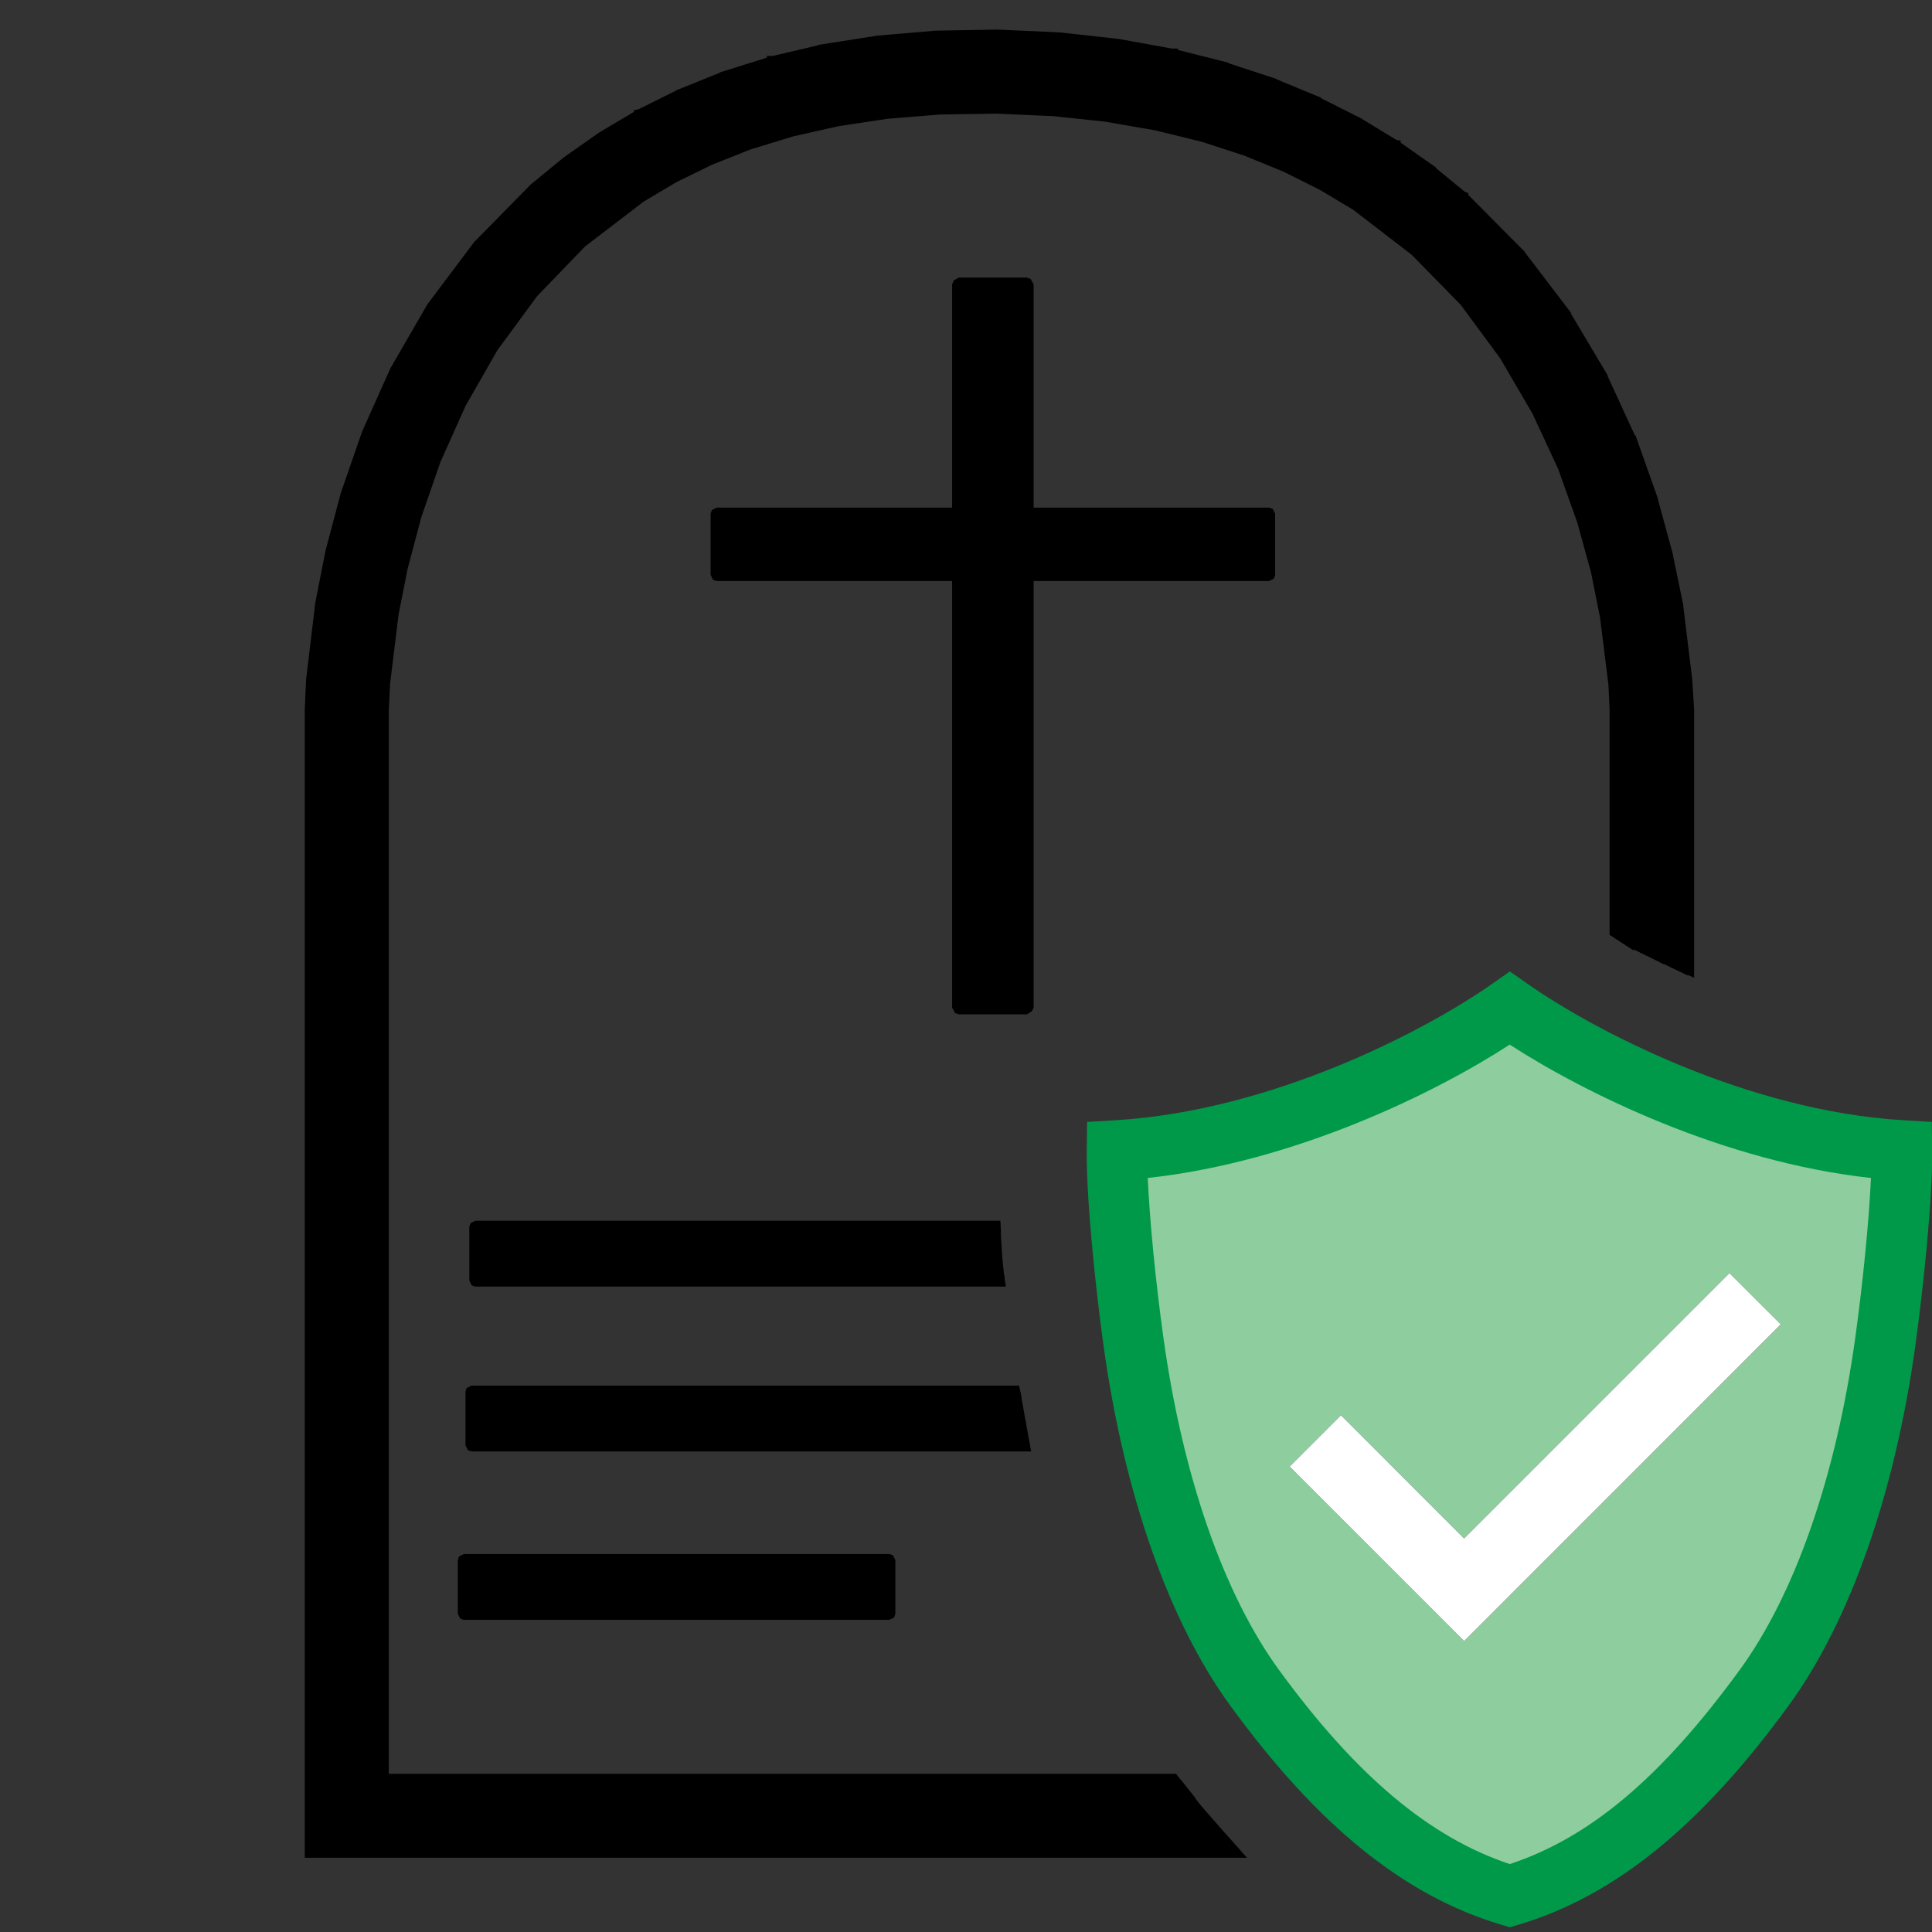 <?xml version="1.0" encoding="UTF-8"?>
<!DOCTYPE svg PUBLIC "-//W3C//DTD SVG 1.1//EN" "http://www.w3.org/Graphics/SVG/1.1/DTD/svg11.dtd">
<svg version="1.1" id="Layer_1" xmlns="http://www.w3.org/2000/svg" xmlns:xlink="http://www.w3.org/1999/xlink" x="0px" y="0px" width="32px" height="32px" viewBox="0 0 32 32" enable-background="new 0 0 32 32" xml:space="preserve">
  <rect x="0" y="0" width="32" height="32" fill="#333333" stroke="none"/>
  <g id="main">
    <g id="icon">
      <g fill="none" stroke="#000000" stroke-width="0.2" stroke-miterlimit="3.8" fill-opacity="1" stroke-opacity="1">
        <path d="M15.53,1.103L15.53,1.103L15.52,1.103L14.61,1.18L14.6,1.18L14.6,1.18L13.74,1.313L13.74,1.313L13.73,1.314L12.93,1.498L12.93,1.499L12.93,1.5L12.18,1.732L12.18,1.734L12.17,1.735L11.48,2.011L11.48,2.012L11.47,2.014L10.83,2.33L10.83,2.332L10.83,2.334L10.23,2.686L10.23,2.688L10.23,2.69L9.683,3.074L9.68,3.076L9.677,3.079L9.178,3.491L9.174,3.495L9.17,3.498L8.3,4.391L8.296,4.396L8.292,4.402L7.579,5.36L7.576,5.364L7.573,5.369L7.003,6.361L7,6.365L6.998,6.37L6.554,7.363L6.552,7.367L6.551,7.371L6.217,8.335L6.216,8.338L6.215,8.342L5.975,9.244L5.975,9.247L5.974,9.25L5.814,10.06L5.813,10.06L5.813,10.07L5.665,11.28L5.665,11.28L5.665,11.29L5.644,11.75L5.843,11.76L5.864,11.3L6.011,10.09L6.169,9.293L6.407,8.397L6.739,7.439L7.178,6.458L7.744,5.474L8.449,4.526L9.309,3.642L9.801,3.236L10.34,2.856L10.92,2.508L11.56,2.195L12.24,1.922L12.98,1.692L13.78,1.51L14.62,1.379L14.62,1.379L15.53,1.303L16.51,1.286L17.49,1.33L18.41,1.429L19.26,1.581L20.06,1.781L20.81,2.025L21.5,2.31L22.14,2.631L22.73,2.986L23.77,3.781L24.63,4.662L25.35,5.604L25.92,6.575L26.36,7.542L26.69,8.479L26.93,9.357L26.93,9.359L27.09,10.14L27.24,11.31L27.26,11.76L27.26,15.71L27.46,15.81L27.46,11.75L27.46,11.75L27.46,11.75L27.44,11.3L27.44,11.3L27.44,11.29L27.29,10.11L27.29,10.11L27.29,10.1L27.13,9.312L27.13,9.309L27.13,9.306L26.88,8.423L26.88,8.42L26.88,8.416L26.55,7.471L26.54,7.467L26.54,7.463L26.09,6.486L26.09,6.481L26.09,6.477L25.51,5.497L25.51,5.493L25.51,5.488L24.79,4.537L24.79,4.532L24.78,4.527L23.91,3.636L23.9,3.63L23.89,3.626L22.84,2.823L22.84,2.82L22.83,2.817L22.24,2.458L22.23,2.456L22.23,2.455L21.58,2.13L21.58,2.128L21.58,2.127L20.88,1.839L20.88,1.838L20.87,1.836L20.12,1.59L20.12,1.589L20.11,1.588L19.31,1.386L19.3,1.386L19.3,1.385L18.44,1.232L18.43,1.231L18.43,1.231L17.51,1.131L17.5,1.13L17.5,1.13L16.51,1.086L16.51,1.086L16.51,1.086zM5.744,30.18L19.99,30.18L19.83,29.99L19.82,29.98L5.744,29.98zz" fill="#000000" fill-opacity="1"/>
        <path d="M15.51,0.708L14.56,0.789L13.67,0.929L12.83,1.124L12.05,1.369L11.33,1.661L10.65,1.995L10.03,2.366L9.453,2.771L8.925,3.205L8.002,4.144L7.247,5.15L6.646,6.188L6.183,7.225L5.835,8.23L5.586,9.17L5.42,10.01L5.269,11.27L5.248,11.75L5.248,30.57L5.744,30.57L20.34,30.57L19.83,29.99L19.51,29.58L6.24,29.58L6.24,11.75L6.261,11.31L6.404,10.15L6.558,9.371L6.787,8.506L7.107,7.584L7.531,6.635L8.072,5.689L8.741,4.778L9.559,3.931L10.54,3.177L11.1,2.845L11.71,2.546L12.37,2.286L13.08,2.067L13.85,1.893L14.67,1.769L15.56,1.697L16.5,1.682L17.46,1.724L18.35,1.819L19.18,1.964L19.96,2.154L20.68,2.388L21.34,2.661L21.96,2.969L22.52,3.309L23.52,4.071L24.34,4.918L25.02,5.822L25.56,6.756L25.99,7.689L26.31,8.592L26.54,9.437L26.7,10.19L26.84,11.32L26.86,11.75L26.86,15.49L27.07,15.62L27.86,16L27.86,11.75L27.83,11.29L27.68,10.05L27.51,9.229L27.26,8.307L26.91,7.32L26.44,6.299L25.84,5.274L25.08,4.277L24.15,3.341L23.62,2.905L23.04,2.496L22.41,2.119L21.74,1.777L21.01,1.474L20.22,1.214L19.38,1.002L18.49,0.841L17.53,0.736L16.52,0.69zz" fill="#000000" fill-opacity="1"/>
        <path d="M15.5,0.608L15.5,0.608L15.5,0.608L14.55,0.689L14.54,0.69L14.54,0.69L13.65,0.83L13.65,0.831L13.64,0.832L12.81,1.027L12.8,1.027L12.8,1.029L12.02,1.274L12.02,1.275L12.01,1.277L11.29,1.568L11.29,1.57L11.28,1.571L10.61,1.905L10.6,1.907L10.6,1.909L9.977,2.28L9.974,2.282L9.971,2.284L9.395,2.689L9.392,2.691L9.389,2.694L8.861,3.128L8.857,3.131L8.853,3.135L7.93,4.074L7.926,4.079L7.922,4.084L7.167,5.09L7.163,5.095L7.16,5.1L6.56,6.138L6.557,6.142L6.555,6.147L6.091,7.184L6.09,7.188L6.088,7.192L5.74,8.197L5.739,8.201L5.738,8.204L5.489,9.144L5.488,9.147L5.488,9.151L5.322,9.993L5.321,9.997L5.321,10L5.17,11.26L5.169,11.27L5.169,11.27L5.148,11.75L5.148,11.75L5.148,11.75L5.148,30.57L5.148,30.67L5.248,30.67L5.744,30.67L20.43,30.67L20.25,30.47L5.744,30.47L5.348,30.47L5.348,11.76L5.369,11.28L5.519,10.03L5.684,9.191L5.684,9.189L5.93,8.26L6.276,7.262L6.736,6.233L7.331,5.205L8.077,4.21L8.992,3.279L9.513,2.851L10.08,2.45L10.7,2.082L11.37,1.752L12.09,1.463L12.86,1.22L13.69,1.027L14.57,0.888L14.57,0.888L15.51,0.807L15.51,0.807L16.52,0.789L16.52,0.789L17.53,0.836L18.47,0.94L19.36,1.1L20.19,1.31L20.97,1.568L21.69,1.868L22.37,2.207L22.99,2.581L23.56,2.985L24.08,3.414L25,4.344L25.76,5.33L26.36,6.346L26.82,7.358L27.17,8.338L27.42,9.251L27.58,10.07L27.73,11.29L27.76,11.75L27.76,11.75L27.76,15.95L27.96,16.04L27.96,11.75L27.96,11.75L27.96,11.75L27.93,11.28L27.93,11.28L27.93,11.27L27.78,10.04L27.78,10.04L27.78,10.03L27.61,9.209L27.61,9.206L27.61,9.202L27.36,8.281L27.36,8.277L27.36,8.274L27.01,7.287L27,7.282L27,7.279L26.53,6.257L26.53,6.253L26.53,6.248L25.92,5.223L25.92,5.218L25.92,5.214L25.16,4.217L25.15,4.212L25.15,4.207L24.22,3.27L24.22,3.267L24.21,3.263L23.68,2.828L23.68,2.825L23.68,2.823L23.1,2.415L23.1,2.413L23.09,2.411L22.47,2.033L22.46,2.031L22.46,2.03L21.78,1.688L21.78,1.686L21.78,1.685L21.05,1.382L21.04,1.38L21.04,1.379L20.25,1.12L20.25,1.118L20.25,1.117L19.41,0.905L19.41,0.904L19.4,0.904L18.51,0.743L18.5,0.742L18.5,0.742L17.54,0.636L17.54,0.636L17.54,0.636L16.52,0.59L16.52,0.59L16.51,0.59zM15.55,1.597L15.55,1.597L15.55,1.597L14.66,1.669L14.66,1.669L14.66,1.67L13.83,1.794L13.83,1.795L13.82,1.796L13.06,1.969L13.05,1.97L13.05,1.971L12.34,2.19L12.33,2.191L12.33,2.193L11.67,2.453L11.67,2.454L11.67,2.456L11.06,2.755L11.05,2.756L11.05,2.759L10.49,3.091L10.49,3.094L10.48,3.098L9.498,3.852L9.492,3.856L9.487,3.862L8.669,4.709L8.665,4.714L8.661,4.719L7.991,5.63L7.988,5.635L7.985,5.64L7.444,6.585L7.442,6.589L7.44,6.594L7.015,7.543L7.014,7.547L7.012,7.552L6.693,8.474L6.692,8.477L6.691,8.481L6.461,9.345L6.461,9.348L6.46,9.351L6.306,10.13L6.305,10.13L6.304,10.13L6.162,11.3L6.162,11.3L6.161,11.31L6.14,11.75L6.14,11.75L6.14,11.75L6.14,29.58L6.14,29.68L6.24,29.68L19.59,29.68L19.43,29.48L6.34,29.48L6.34,11.75L6.34,11.75L6.361,11.32L6.503,10.16L6.655,9.394L6.883,8.536L7.2,7.62L7.62,6.681L8.155,5.745L8.818,4.843L9.625,4.006L10.6,3.26L11.15,2.932L11.75,2.638L12.4,2.38L13.11,2.163L13.87,1.992L14.68,1.869L14.68,1.869L15.56,1.797L16.5,1.782L16.5,1.782L17.45,1.824L17.45,1.824L18.33,1.917L18.33,1.918L19.16,2.062L19.93,2.251L20.64,2.482L21.3,2.752L21.91,3.057L22.47,3.392L23.45,4.146L24.27,4.983L24.93,5.878L25.47,6.802L25.9,7.727L26.22,8.624L26.45,9.459L26.6,10.21L26.74,11.33L26.76,11.75L26.76,11.75L26.76,15.43L26.96,15.56L26.96,11.75L26.96,11.75L26.96,11.75L26.94,11.32L26.94,11.31L26.94,11.31L26.8,10.18L26.8,10.18L26.8,10.17L26.64,9.416L26.64,9.413L26.64,9.41L26.41,8.566L26.41,8.563L26.41,8.559L26.08,7.656L26.08,7.652L26.08,7.647L25.65,6.714L25.65,6.71L25.65,6.705L25.1,5.772L25.1,5.767L25.1,5.763L24.42,4.858L24.42,4.853L24.41,4.848L23.59,4.001L23.58,3.996L23.58,3.991L22.58,3.229L22.58,3.226L22.57,3.223L22.01,2.883L22,2.881L22,2.879L21.39,2.571L21.38,2.569L21.38,2.568L20.71,2.296L20.71,2.294L20.71,2.293L19.99,2.059L19.99,2.058L19.98,2.057L19.21,1.866L19.2,1.866L19.2,1.865L18.37,1.72L18.36,1.72L18.36,1.719L17.47,1.624L17.47,1.624L17.46,1.624L16.51,1.582L16.5,1.582L16.5,1.582zz" fill="#000000" fill-opacity="1"/>
      </g>
      <path d="M11.87,9.524L21.02,9.524L21.02,8.508L11.87,8.508zz" fill="#000000" fill-opacity="1"/>
      <path d="M11.79,8.448L11.77,8.508L11.77,9.524L11.81,9.604L11.87,9.624L21.02,9.624L21.1,9.584L21.12,9.524L21.12,8.508L21.08,8.428L21.02,8.408L11.87,8.408zM20.92,8.608L20.92,9.424L11.97,9.424L11.97,8.608zz" fill="#000000" fill-opacity="1"/>
      <path d="M15.88,16.69L17.01,16.69L17.01,4.709L15.88,4.709zz" fill="#000000" fill-opacity="1"/>
      <path d="M15.8,4.642L15.77,4.709L15.77,16.69L15.82,16.78L15.88,16.8L17.01,16.8L17.09,16.75L17.12,16.69L17.12,4.709L17.07,4.621L17.01,4.598L15.88,4.598zM16.89,4.82L16.89,16.58L15.99,16.58L15.99,4.82zz" fill="#000000" fill-opacity="1"/>
      <path d="M7.873,21.21L16.64,21.21L16.6,20.82L16.57,20.32L7.873,20.32zz" fill="#000000" fill-opacity="1"/>
      <path d="M7.793,20.26L7.773,20.32L7.773,21.21L7.813,21.29L7.873,21.31L16.66,21.31L16.63,21.11L7.973,21.11L7.973,20.42L16.58,20.42L16.57,20.22L7.873,20.22zz" fill="#000000" fill-opacity="1"/>
      <path d="M7.81,23.94L17.06,23.94L16.9,23.05L7.81,23.05zz" fill="#000000" fill-opacity="1"/>
      <path d="M7.729,22.99L7.71,23.05L7.71,23.94L7.75,24.02L7.81,24.04L17.08,24.04L17.04,23.84L7.91,23.84L7.91,23.15L16.92,23.15L16.88,22.95L7.81,22.95zz" fill="#000000" fill-opacity="1"/>
      <path d="M7.683,26.73L14.73,26.73L14.73,25.84L7.683,25.84zz" fill="#000000" fill-opacity="1"/>
      <path d="M7.602,25.78L7.583,25.84L7.583,26.73L7.623,26.81L7.683,26.83L14.73,26.83L14.81,26.79L14.83,26.73L14.83,25.84L14.79,25.76L14.73,25.74L7.683,25.74zM14.63,25.94L14.63,26.63L7.783,26.63L7.783,25.94zz" fill="#000000" fill-opacity="1"/>
    </g>
    <g id="overlay">
      <path d="M31.5,19.053c-2.594,-0.155,-5.212,-1.453,-6.492,-2.353c-1.28,0.9,-3.913,2.198,-6.507,2.353c-0.008,0.685,0.116,2.03,0.272,3.159c0.329,2.379,1.042,4.418,2.008,5.742c1.35,1.852,2.678,2.982,4.227,3.446c1.549,-0.464,2.863,-1.594,4.213,-3.446c0.966,-1.324,1.679,-3.364,2.008,-5.742C31.383,21.083,31.508,19.739,31.5,19.053zM24.251,27.18l-2.889,-2.889l0.849,-0.849l2.041,2.041l4.395,-4.395l0.849,0.849L24.251,27.18z" fill="#B2DBB4"/>
      <path d="M31.5,19.053c-2.594,-0.155,-5.212,-1.453,-6.492,-2.353c-1.28,0.9,-3.913,2.198,-6.507,2.353c-0.008,0.685,0.116,2.03,0.272,3.159c0.329,2.379,1.042,4.418,2.008,5.742c1.35,1.852,2.678,2.982,4.227,3.446c1.549,-0.464,2.863,-1.594,4.213,-3.446c0.966,-1.324,1.679,-3.364,2.008,-5.742C31.383,21.083,31.508,19.739,31.5,19.053zM24.251,27.18l-2.889,-2.889l0.849,-0.849l2.041,2.041l4.395,-4.395l0.849,0.849L24.251,27.18z" fill="#009949" opacity="0.2"/>
      <path d="M25.007,31.922l-0.143,-0.043c-1.607,-0.481,-3.033,-1.634,-4.488,-3.63c-1.013,-1.39,-1.759,-3.509,-2.099,-5.968c-0.14,-1.012,-0.286,-2.456,-0.277,-3.233l0.006,-0.465l0.465,-0.028c2.614,-0.156,5.158,-1.496,6.249,-2.263l0.288,-0.202l0.288,0.202c1.092,0.767,3.634,2.108,6.235,2.263l0.465,0.028l0.006,0.465c0.009,0.778,-0.137,2.221,-0.277,3.233c-0.34,2.459,-1.085,4.578,-2.099,5.968c-1.457,2,-2.879,3.153,-4.473,3.63L25.007,31.922zM19.01,19.511c0.031,0.683,0.128,1.697,0.258,2.632c0.318,2.298,0.998,4.257,1.916,5.516c1.274,1.748,2.493,2.774,3.823,3.216c1.334,-0.442,2.514,-1.441,3.808,-3.216c0.918,-1.259,1.599,-3.218,1.916,-5.516c0.129,-0.935,0.227,-1.949,0.258,-2.632c-2.443,-0.267,-4.764,-1.418,-5.983,-2.209C23.788,18.093,21.464,19.244,19.01,19.511z" fill="#009949"/>
      <polygon points="21.362,24.291 22.211,23.442 24.251,25.483 28.646,21.088 29.495,21.936 24.251,27.18" fill="#FFFFFF" stroke-linejoin="miter"/>
    </g>
  </g>
</svg>
